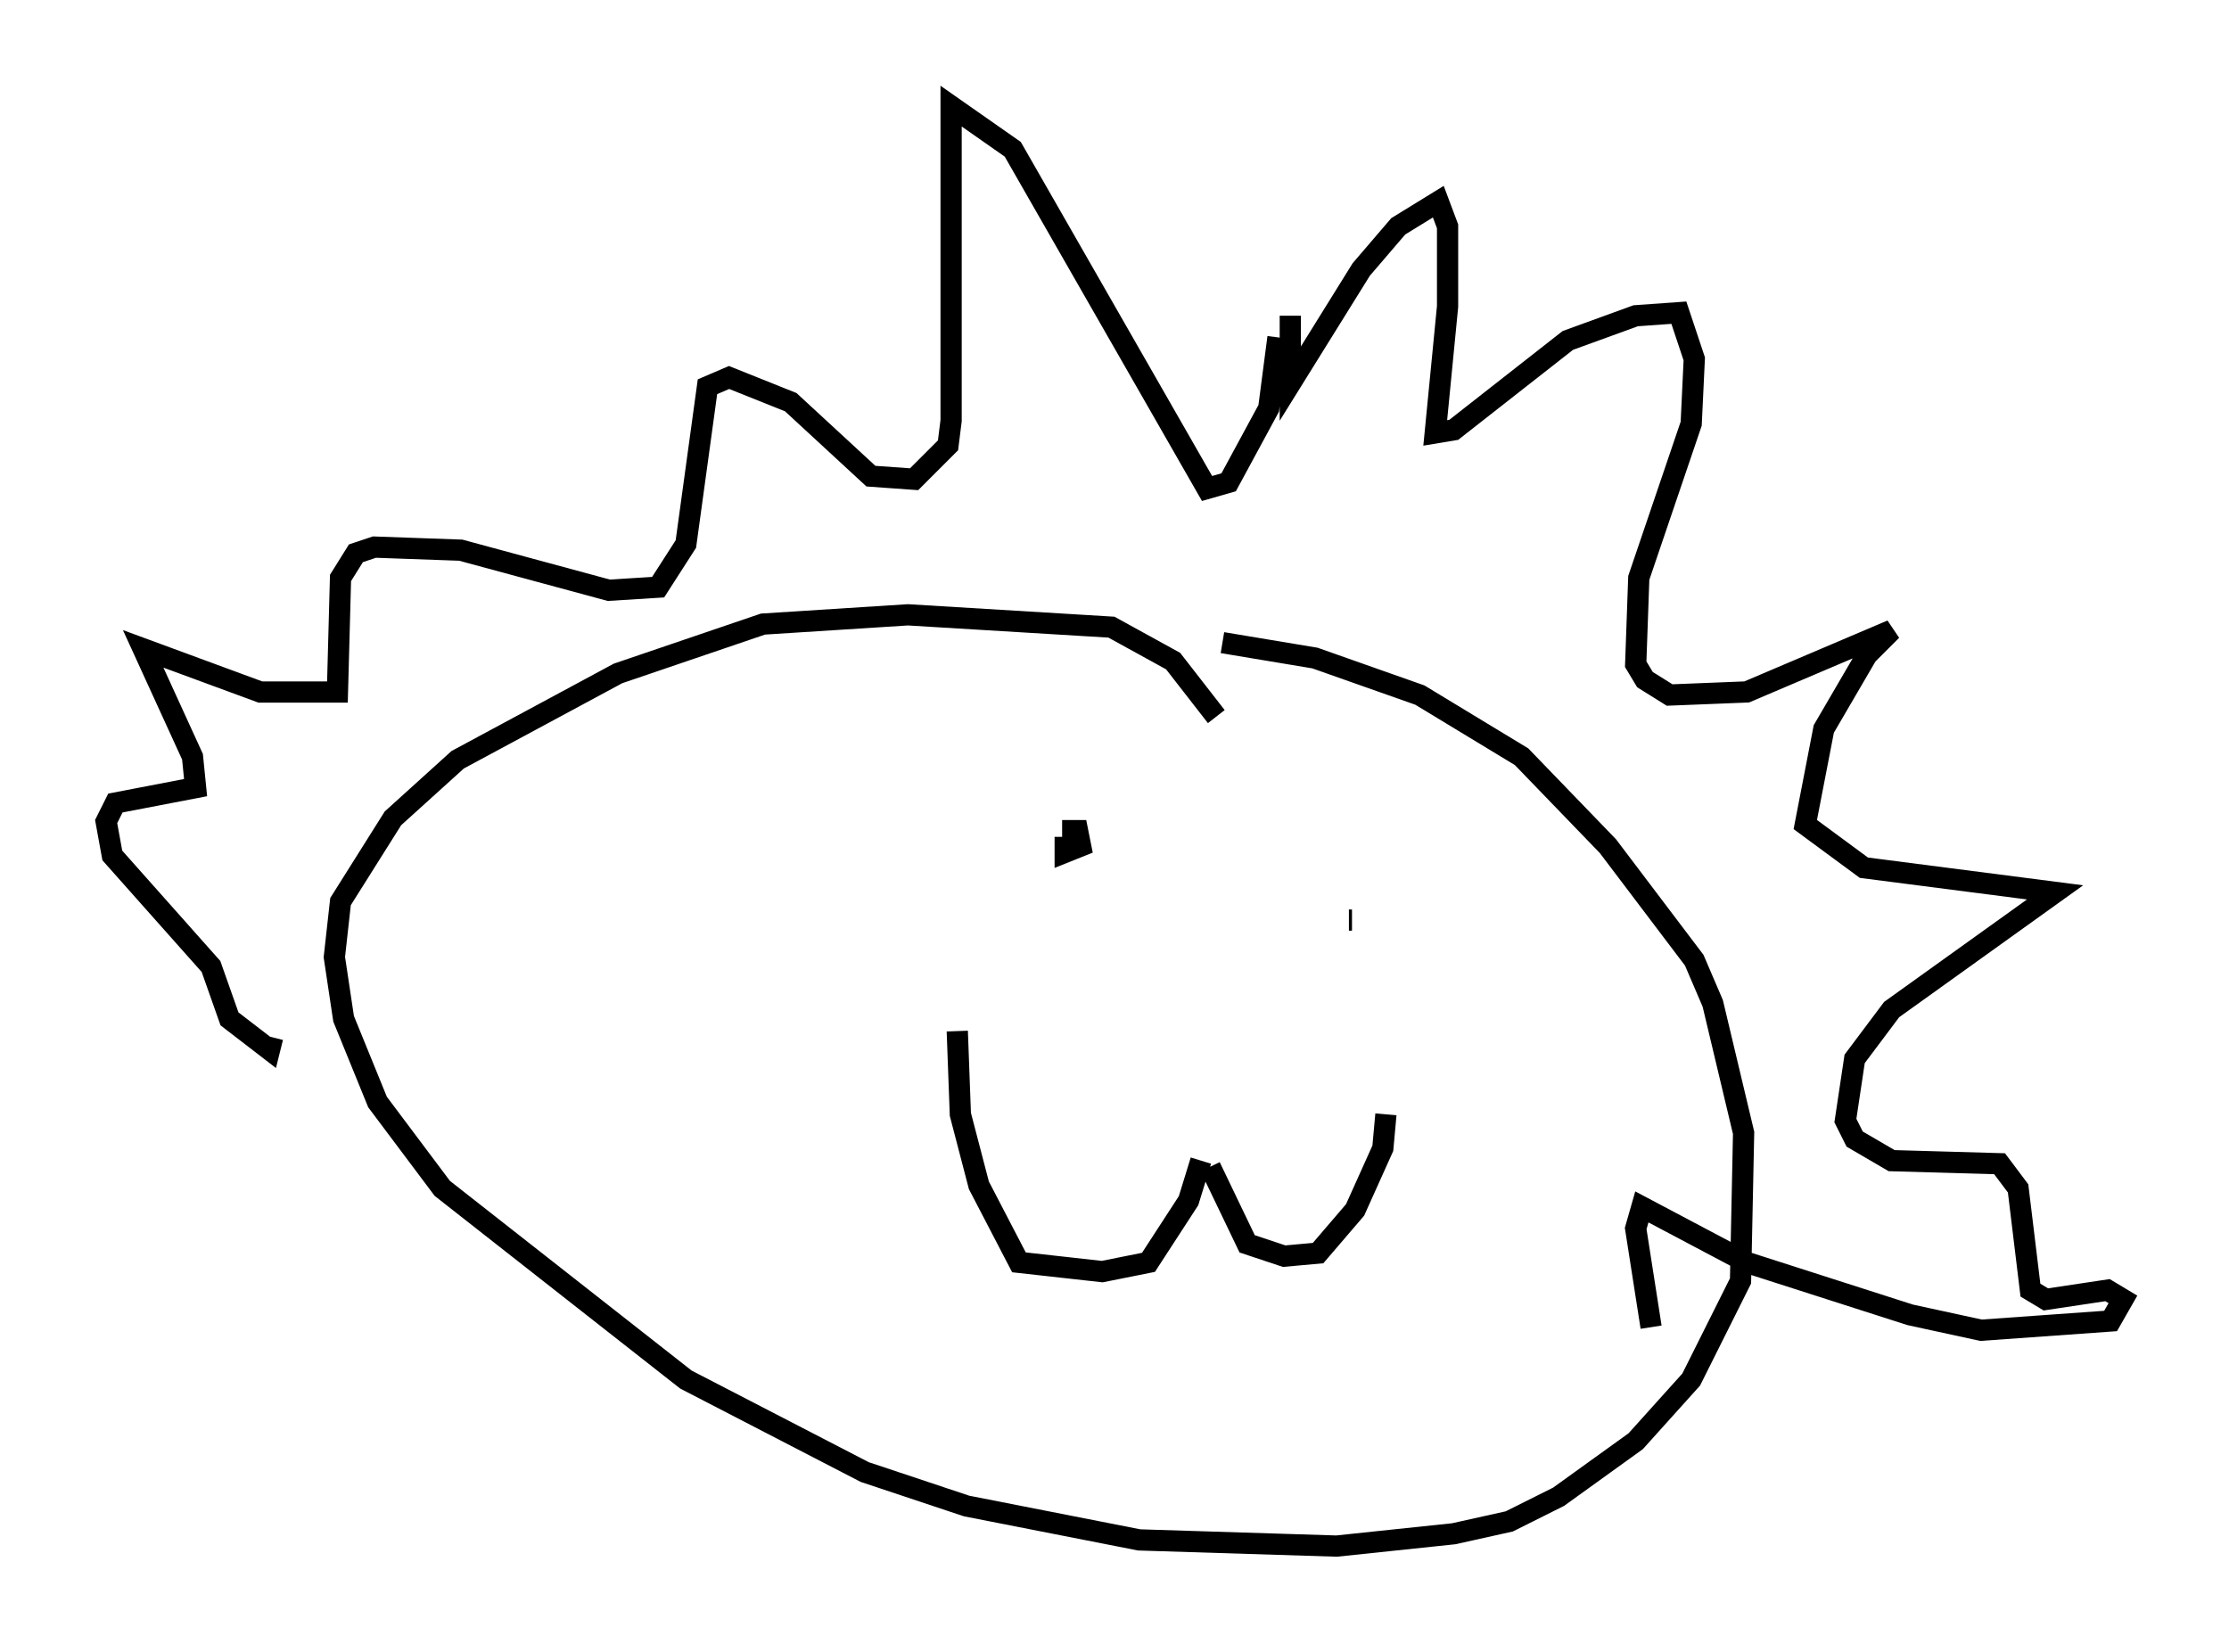 <?xml version="1.0" encoding="utf-8" ?>
<svg baseProfile="full" height="77.832" version="1.1" width="104.994" xmlns="http://www.w3.org/2000/svg" xmlns:ev="http://www.w3.org/2001/xml-events" xmlns:xlink="http://www.w3.org/1999/xlink"><defs /><rect fill="white" height="77.832" width="104.994" x="0" y="0" /><path d="M49.302, 30.564 m8.279, -0.291 l4.358, 0.726 4.939, 1.743 l4.793, 2.905 4.067, 4.212 l4.067, 5.374 0.872, 2.034 l1.453, 6.101 -0.145, 6.972 l-2.324, 4.648 -2.615, 2.905 l-3.631, 2.615 -2.324, 1.162 l-2.615, 0.581 -5.52, 0.581 l-9.296, -0.291 -8.134, -1.598 l-4.793, -1.598 -8.425, -4.358 l-11.475, -9.006 -3.05, -4.067 l-1.598, -3.922 -0.436, -2.905 l0.291, -2.615 2.469, -3.922 l3.05, -2.76 7.553, -4.067 l6.827, -2.324 6.827, -0.436 l9.587, 0.581 2.905, 1.598 l2.034, 2.615 m-0.726, 20.916 l-0.581, 1.888 -1.888, 2.905 l-2.179, 0.436 -3.922, -0.436 l-1.888, -3.631 -0.872, -3.341 l-0.145, -3.922 m11.911, 6.391 l1.743, 3.631 1.743, 0.581 l1.598, -0.145 1.743, -2.034 l1.307, -2.905 0.145, -1.598 m-1.743, -9.151 l0.145, 0.0 m-13.654, -4.212 l0.726, 0.0 0.145, 0.726 l-0.726, 0.291 0.0, -0.726 m10.603, -24.547 l0.0, 3.196 3.341, -5.374 l1.743, -2.034 1.888, -1.162 l0.436, 1.162 0.0, 3.777 l-0.581, 5.955 0.872, -0.145 l5.374, -4.212 3.196, -1.162 l2.034, -0.145 0.726, 2.179 l-0.145, 3.05 -2.469, 7.263 l-0.145, 4.067 0.436, 0.726 l1.162, 0.726 3.631, -0.145 l6.827, -2.905 -1.162, 1.162 l-2.034, 3.486 -0.872, 4.503 l2.76, 2.034 9.006, 1.162 l-7.698, 5.52 -1.743, 2.324 l-0.436, 2.905 0.436, 0.872 l1.743, 1.017 5.084, 0.145 l0.872, 1.162 0.581, 4.793 l0.726, 0.436 2.905, -0.436 l0.726, 0.436 -0.581, 1.017 l-6.101, 0.436 -3.341, -0.726 l-7.698, -2.469 -4.939, -2.615 l-0.291, 1.017 0.726, 4.648 m-17.575, -46.626 l-0.436, 3.341 -1.888, 3.486 l-1.017, 0.291 -9.151, -15.978 l-2.905, -2.034 0.0, 14.816 l-0.145, 1.162 -1.598, 1.598 l-2.034, -0.145 -3.777, -3.486 l-2.905, -1.162 -1.017, 0.436 l-1.017, 7.408 -1.307, 2.034 l-2.324, 0.145 -6.972, -1.888 l-4.067, -0.145 -0.872, 0.291 l-0.726, 1.162 -0.145, 5.374 l-3.631, 0.0 -5.52, -2.034 l2.324, 5.084 0.145, 1.453 l-3.777, 0.726 -0.436, 0.872 l0.291, 1.598 4.648, 5.229 l0.872, 2.469 1.888, 1.453 l0.145, -0.581 m0.0, 0.0 l0.0, 0.0 " fill="none" stroke="black" stroke-width="1" /></svg>